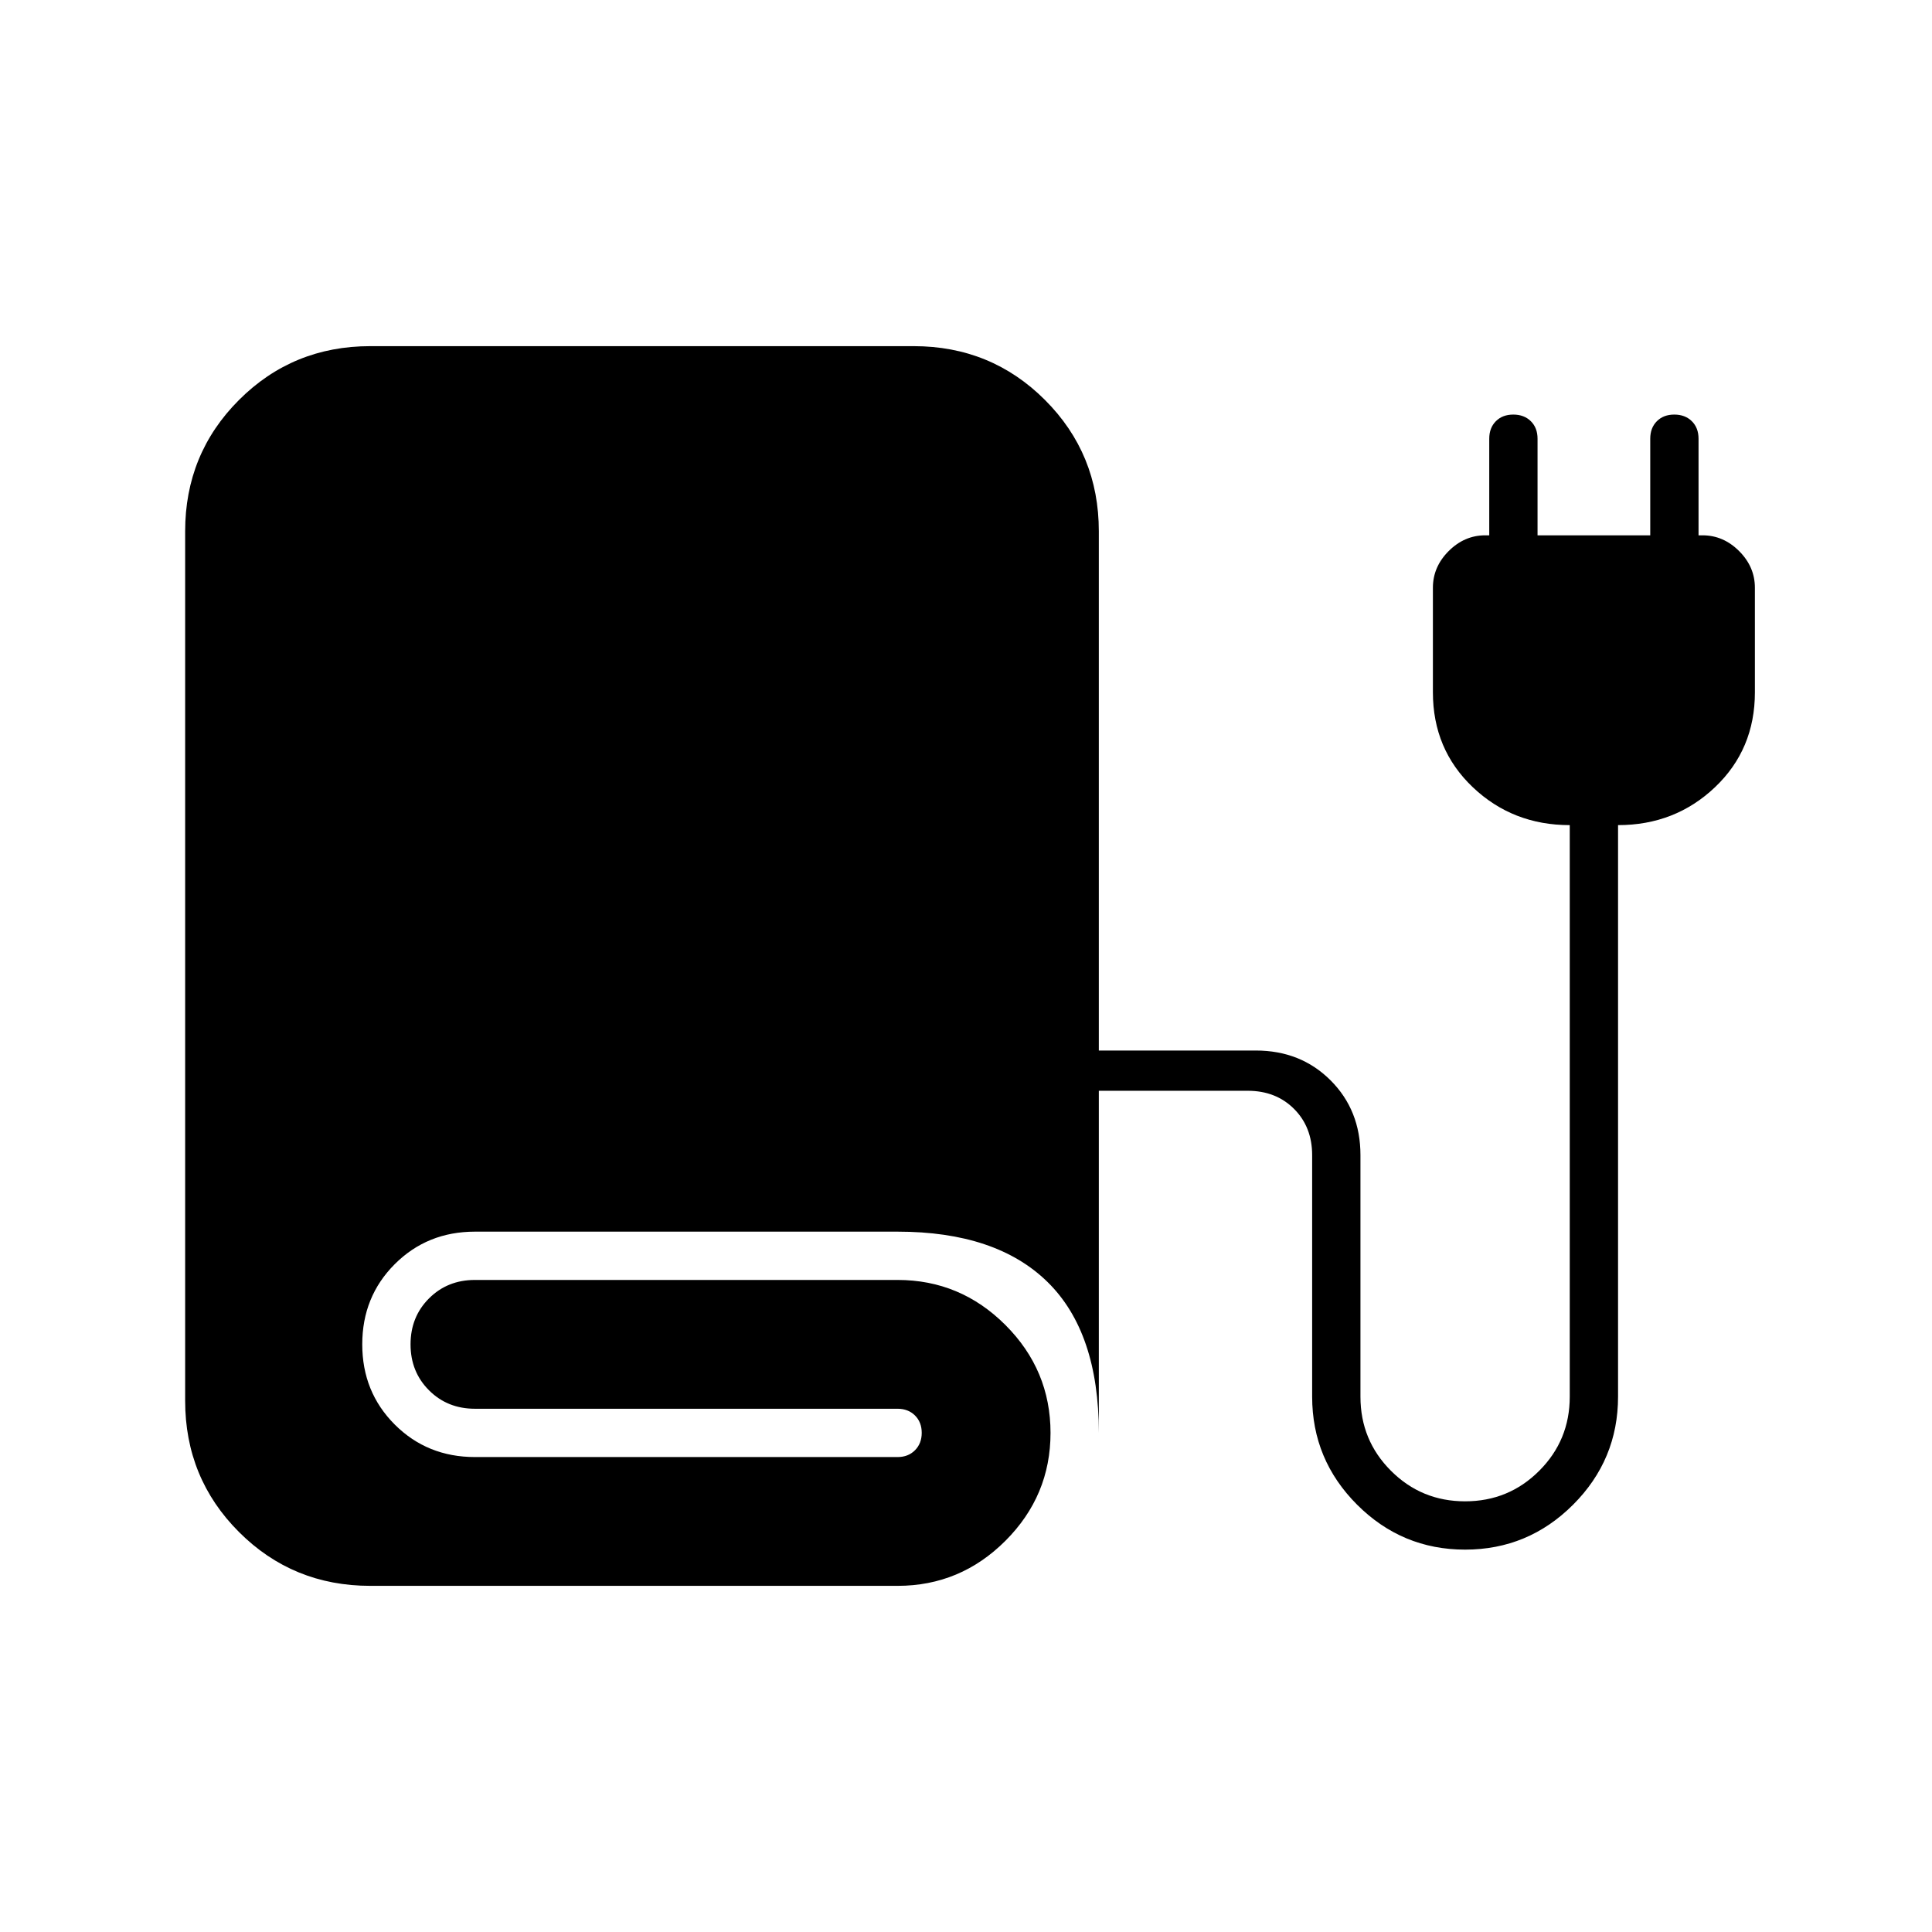<svg xmlns="http://www.w3.org/2000/svg" height="40" viewBox="0 -960 960 960" width="40"><path d="M184-172q-38.5 0-65.25-26.75T92-264v-432q0-38.5 26.75-65.25T184-788h270q38.5 0 65.25 26.75T546-696v258h78q22.33 0 37.17 14.83Q676-408.33 676-386v120q0 21.67 15.17 36.83Q706.33-214 728-214q21.67 0 36.83-15.17Q780-244.33 780-266v-284q-28.33 0-48.17-18.83Q712-587.67 712-616v-51.96q0-10.37 7.83-18.21Q727.67-694 738-694h2v-48q0-5.4 3.29-8.7 3.28-3.3 8.66-3.3 5.38 0 8.72 3.3 3.33 3.3 3.33 8.7v48h56v-48q0-5.4 3.29-8.7 3.28-3.3 8.66-3.3 5.38 0 8.72 3.3 3.33 3.3 3.33 8.7v48h2q10.33 0 18.17 7.83 7.83 7.84 7.83 18.21V-616q0 28.33-19.83 47.17Q832.33-550 804-550v284q0 31.33-22.33 53.67Q759.33-190 728-190q-31.33 0-53.67-22.33Q652-234.67 652-266v-120q0-14-9-23t-23-9h-74v170q0-50-25.5-75T446-348H236q-23.69 0-39.85 16.15Q180-315.69 180-292t16.15 39.85Q212.31-236 236-236h210q5.28 0 8.64-3.37 3.36-3.37 3.36-8.67 0-5.29-3.36-8.63Q451.28-260 446-260H236q-13.67 0-22.83-9.17Q204-278.33 204-292q0-13.67 9.17-22.83Q222.33-324 236-324h210q31.19 0 53.6 22.4Q522-279.19 522-248t-22.4 53.6Q477.19-172 446-172H184Z"/></svg>